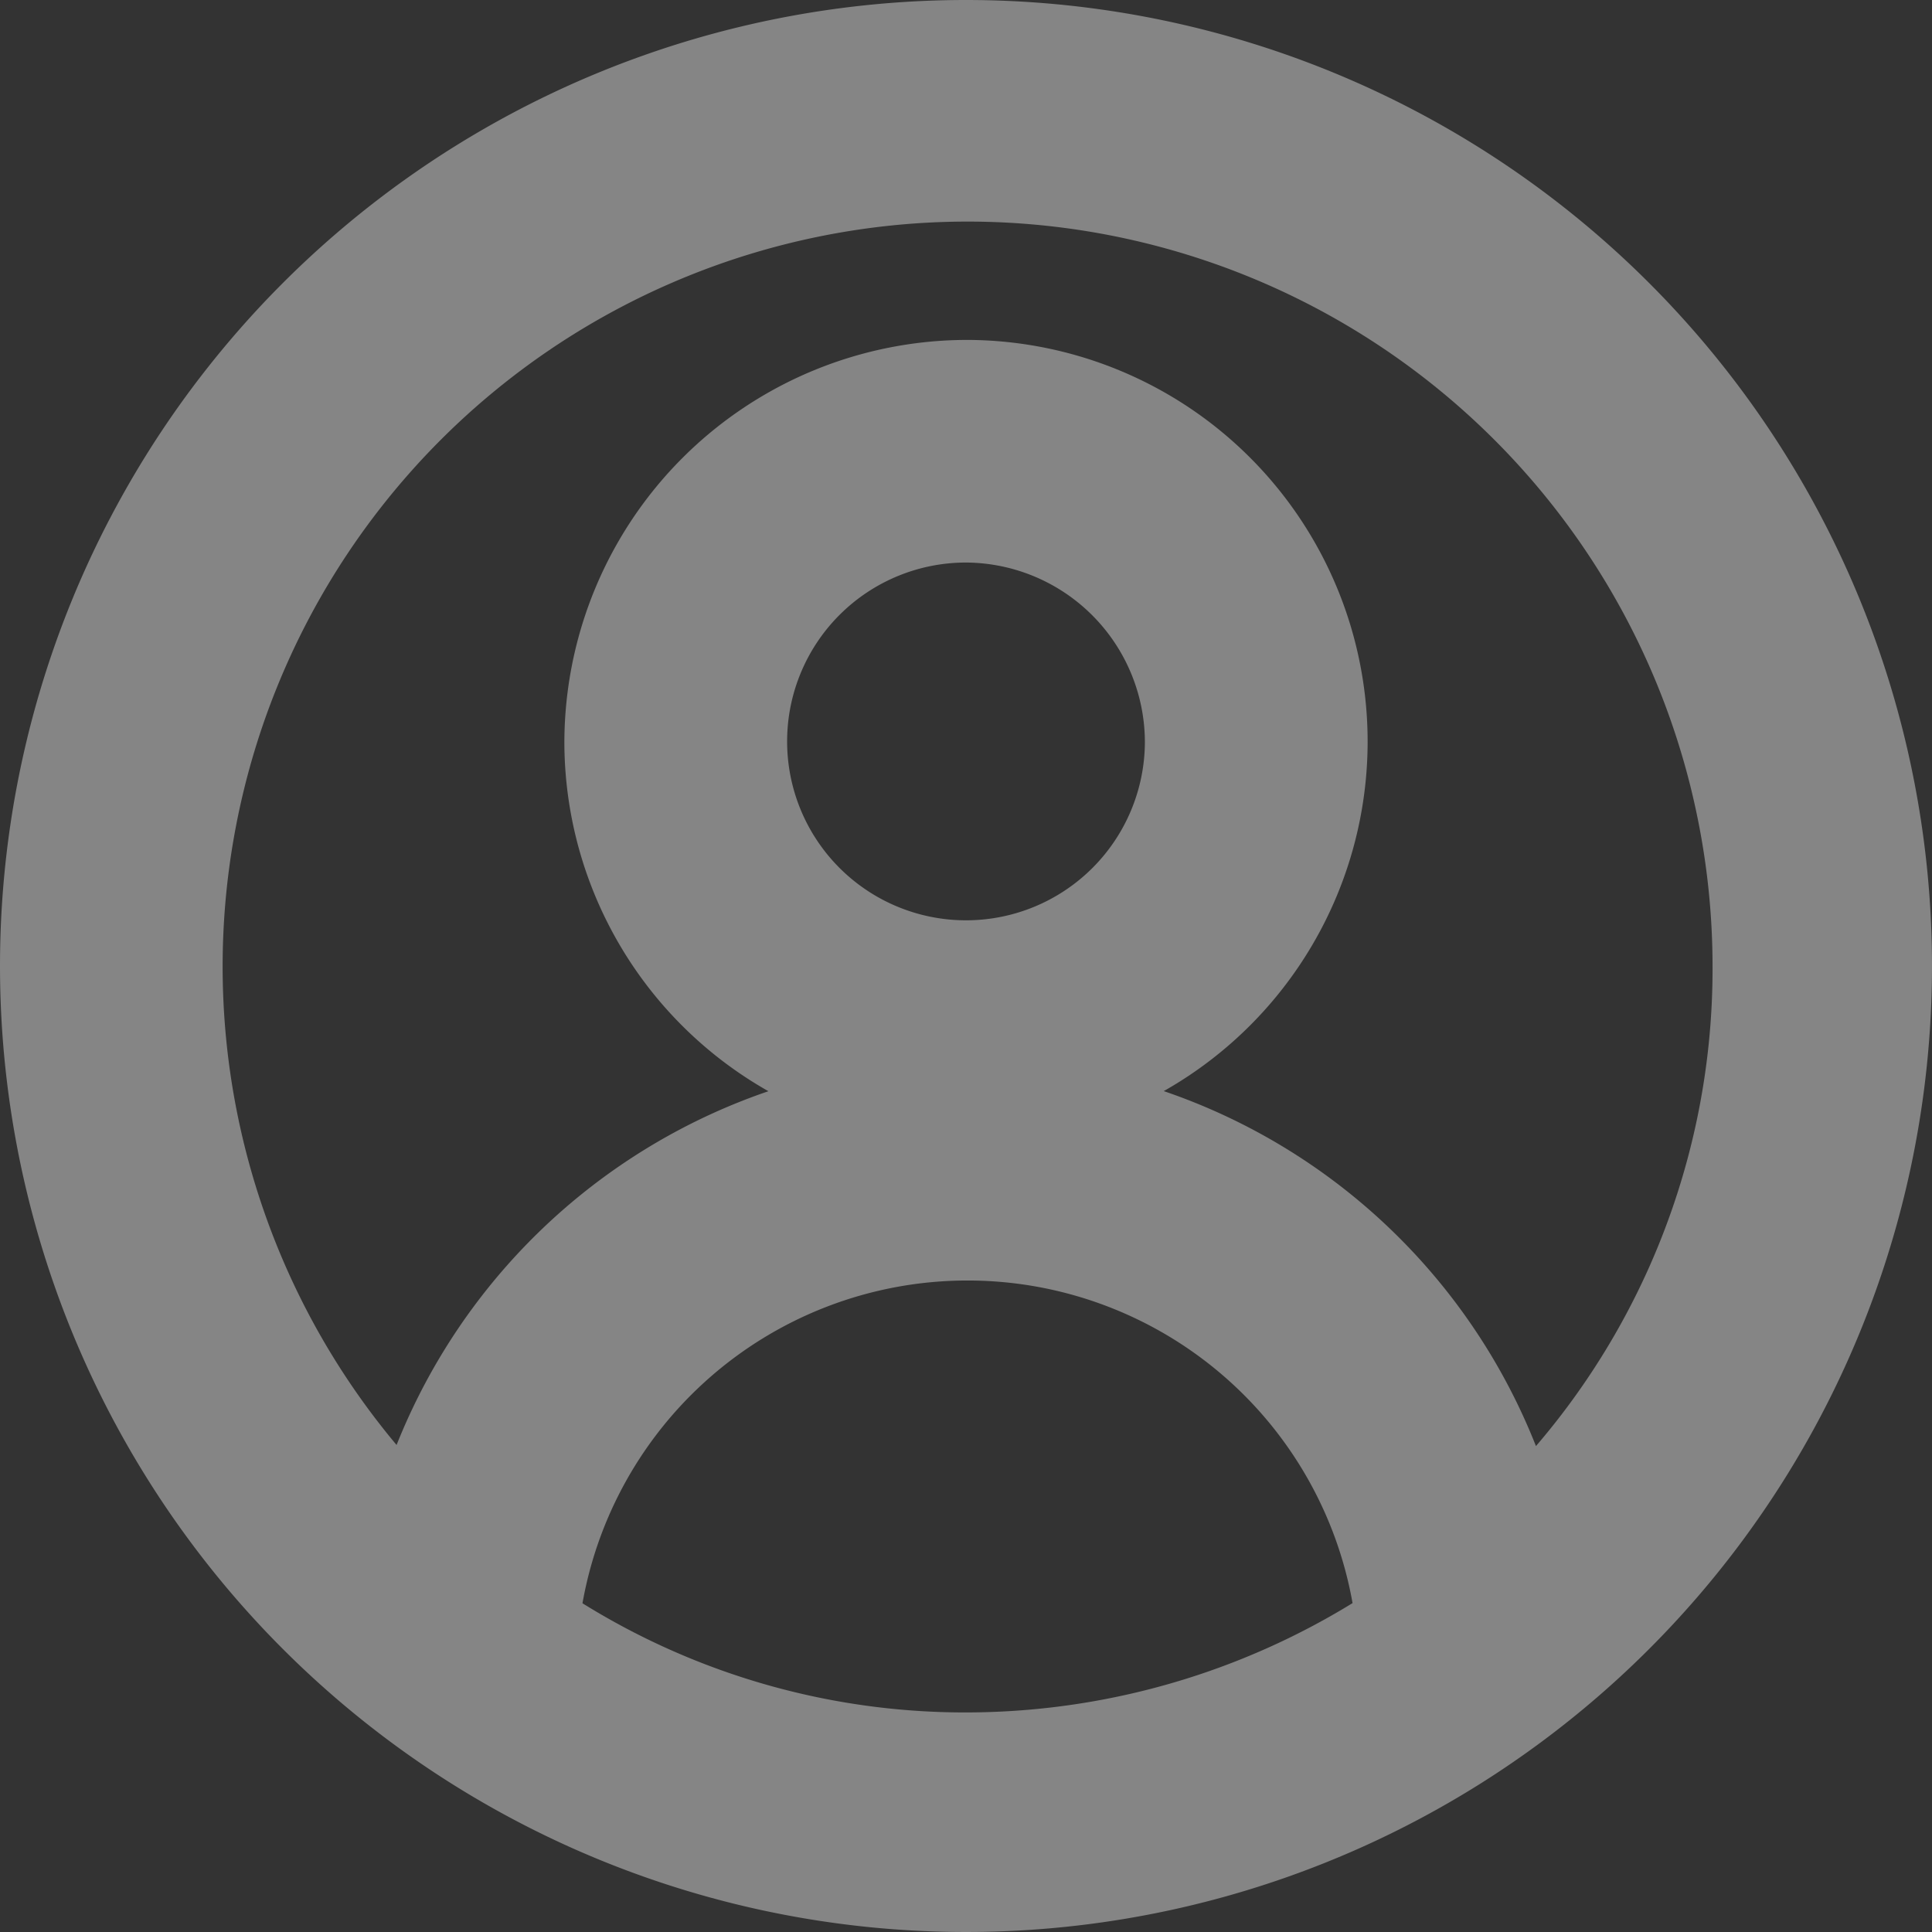 <svg xmlns="http://www.w3.org/2000/svg" width="17" height="17" viewBox="0 0 17 17">
  <rect x="0" y="0" width="17" height="17" fill="#333333" stroke="none"/>
  <g id="Profile" transform="translate(0.5 0.5)" opacity="0.4">
    <g id="Grupo_369" data-name="Grupo 369">
      <path id="Caminho_804" data-name="Caminho 804" d="M179.048,106A3.034,3.034,0,1,1,176,109.048,3.047,3.047,0,0,1,179.048,106Zm0,.959a2.074,2.074,0,1,0,2.06,2.088A2.083,2.083,0,0,0,179.048,106.959Z" transform="translate(-171.034 -103.009)" fill="#fff" stroke="#fff" stroke-width="1"/>
      <path id="Caminho_805" data-name="Caminho 805" d="M8.014,0A8,8,0,1,1,0,8.014,8,8,0,0,1,8.014,0Zm0,9.312a4.893,4.893,0,0,1,4.769,3.866,6.948,6.948,0,0,0,2.286-5.164A7.055,7.055,0,1,0,3.217,13.178,4.9,4.9,0,0,1,8.014,9.312Zm3.922,4.543v-.028a3.941,3.941,0,0,0-7.845,0v.028a6.873,6.873,0,0,0,3.922,1.213A7.009,7.009,0,0,0,11.937,13.855Z" fill="#fff" stroke="#fff" stroke-width="1"/>
    </g>
  </g>
</svg>
